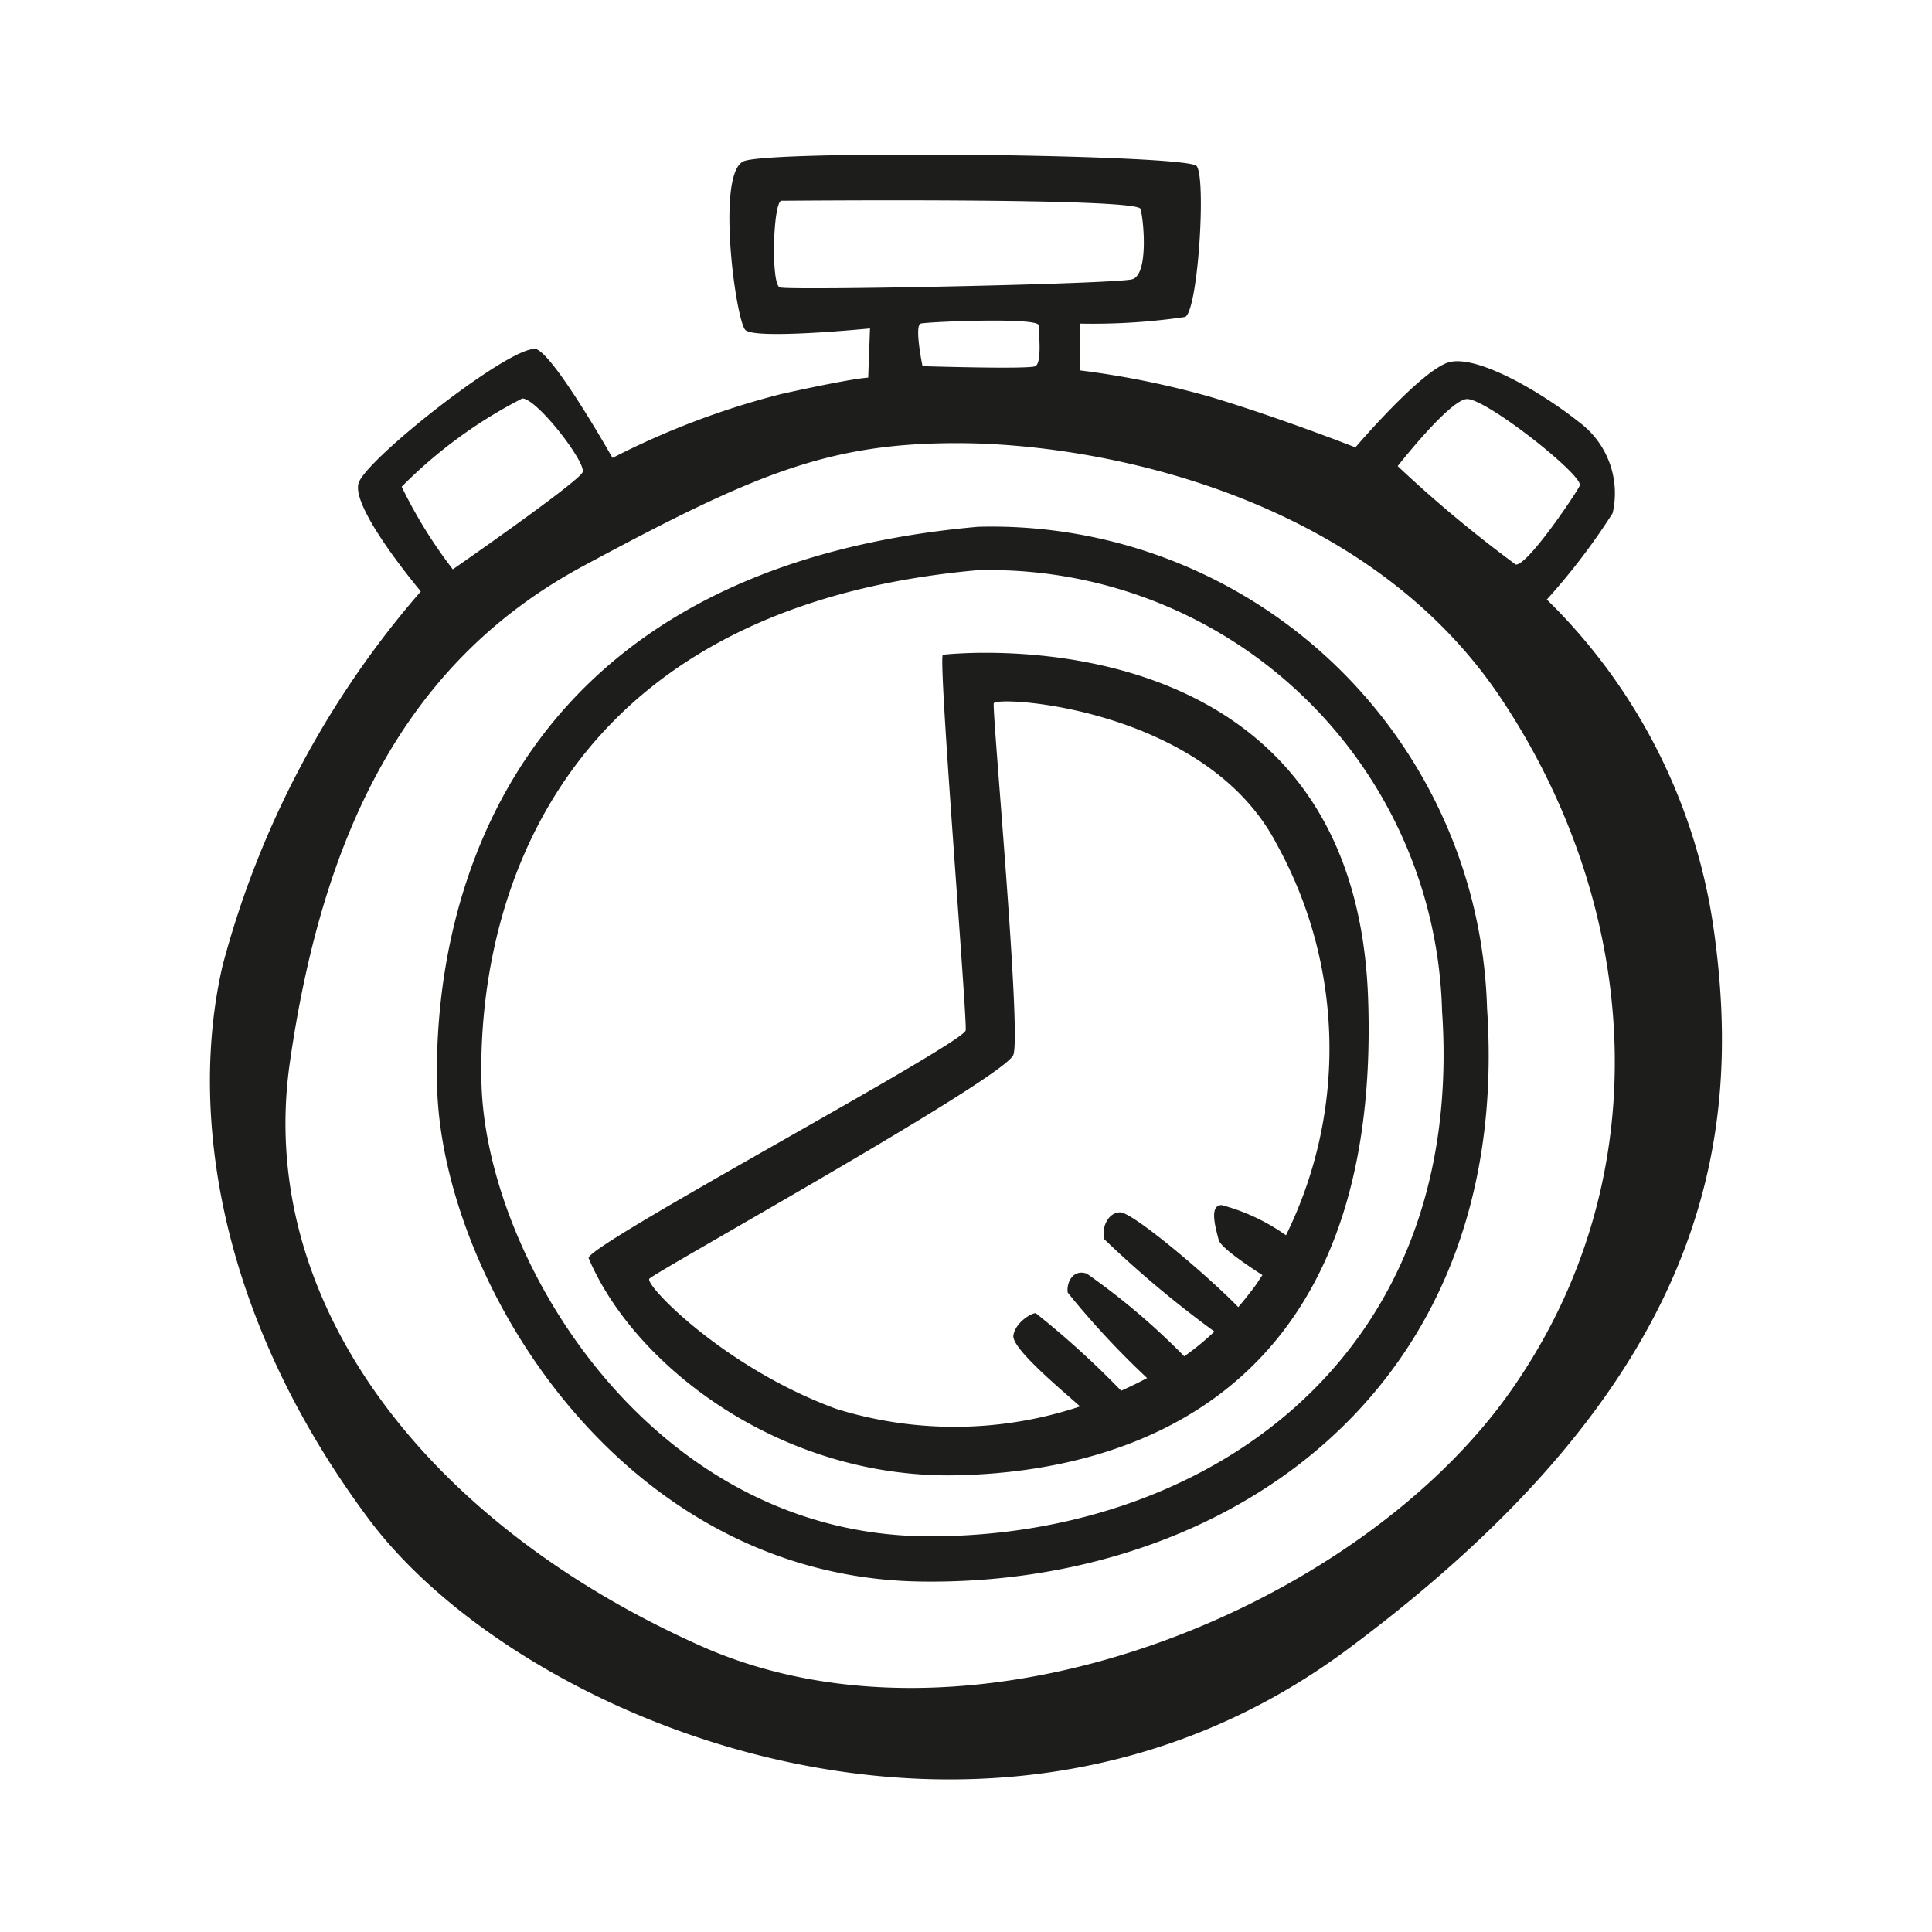 <svg height="64" viewBox="0 0 64 64" width="64" xmlns="http://www.w3.org/2000/svg"><path d="m56.78 30.86a19 19 0 0 0 -5.54-11 21.4 21.4 0 0 0 2.18-2.86 2.93 2.93 0 0 0 -1.09-3c-1.33-1.06-3.42-2.25-4.33-2s-3.1 2.82-3.1 2.82-2.55-1-4.83-1.68a29.09 29.09 0 0 0 -4.29-.87v-1.55a21 21 0 0 0 3.48-.22c.43-.22.7-4.61.38-5s-14.07-.54-15-.16-.27 5.26.05 5.59 4.13-.05 4.13-.05l-.06 1.63s-.43 0-2.87.54a26.52 26.52 0 0 0 -5.6 2.12s-1.84-3.26-2.49-3.59-5.65 3.59-5.92 4.42 2.06 3.59 2.06 3.59a31 31 0 0 0 -6.57 12.41c-1.09 4.73-.22 11.51 4.83 18.3s20.58 13.14 32.42 4.35 13.14-16.73 12.16-23.79zm-8.2-17.64c.6-.06 3.91 2.55 3.75 2.87s-1.74 2.66-2.12 2.61a42.09 42.09 0 0 1 -3.91-3.26s1.7-2.17 2.28-2.22zm-22.75-3.7c-.3-.12-.22-2.87.06-2.87s11.78-.11 11.89.27.27 2.17-.27 2.33-11.41.38-11.68.27zm8.47 2.61c-.21.11-3.74 0-3.74 0s-.28-1.35-.06-1.41 3.91-.22 3.91.06.11 1.22-.11 1.35zm-21 4a15.67 15.67 0 0 1 4-2.93c.49 0 2.12 2.12 2 2.44s-4.3 3.22-4.3 3.22a15.75 15.75 0 0 1 -1.71-2.77zm36.8 29.87c-5.05 7.28-17.86 12.54-26.87 8.53s-14.77-11.34-13.63-19.32 4.07-13.42 9.72-16.46 8.09-4.07 12.38-4.07c4.78 0 13.52 1.74 18 8.42s5.45 15.64.4 22.9zm-17.7-28.55c-15.4 1.36-18.08 12.22-17.92 18.55s6 16.23 16 16.39 19.65-6.19 18.78-19a16.42 16.42 0 0 0 -16.86-15.94zm-1.83 33.44c-9.1-.15-14.47-9.25-14.62-15s2.29-15.72 16.41-17a15 15 0 0 1 15.41 14.6c.8 11.73-8.1 17.51-17.2 17.4zm.66-29.2c-.15.26.81 12 .76 12.44s-12.66 7.17-12.49 7.55c1.5 3.55 6.35 7.32 12.21 7.19s14.07-2.79 13.61-15.8-14.09-11.38-14.09-11.38zm11.37 19.23a6.61 6.61 0 0 0 -2.13-1c-.42 0-.21.73-.1 1.15.05.22.77.73 1.45 1.17-.09.12-.16.25-.25.37s-.36.47-.55.69c-1.05-1.08-3.5-3.14-3.91-3.14s-.63.52-.53.89a35.1 35.1 0 0 0 3.65 3.06 9 9 0 0 1 -1 .82 23 23 0 0 0 -3.23-2.74c-.47-.16-.68.32-.63.63a27.68 27.68 0 0 0 2.63 2.83c-.28.15-.57.29-.86.42a29.26 29.26 0 0 0 -2.83-2.57c-.16 0-.68.32-.74.74s1.5 1.72 2.21 2.35a13.18 13.18 0 0 1 -8.08.08c-3.69-1.35-6.35-4.1-6.19-4.31s11.79-6.66 12.06-7.42-.71-11.37-.65-11.64 7 .13 9.36 4.64a14 14 0 0 1 .32 12.98z" fill="#1d1d1b"/></svg>